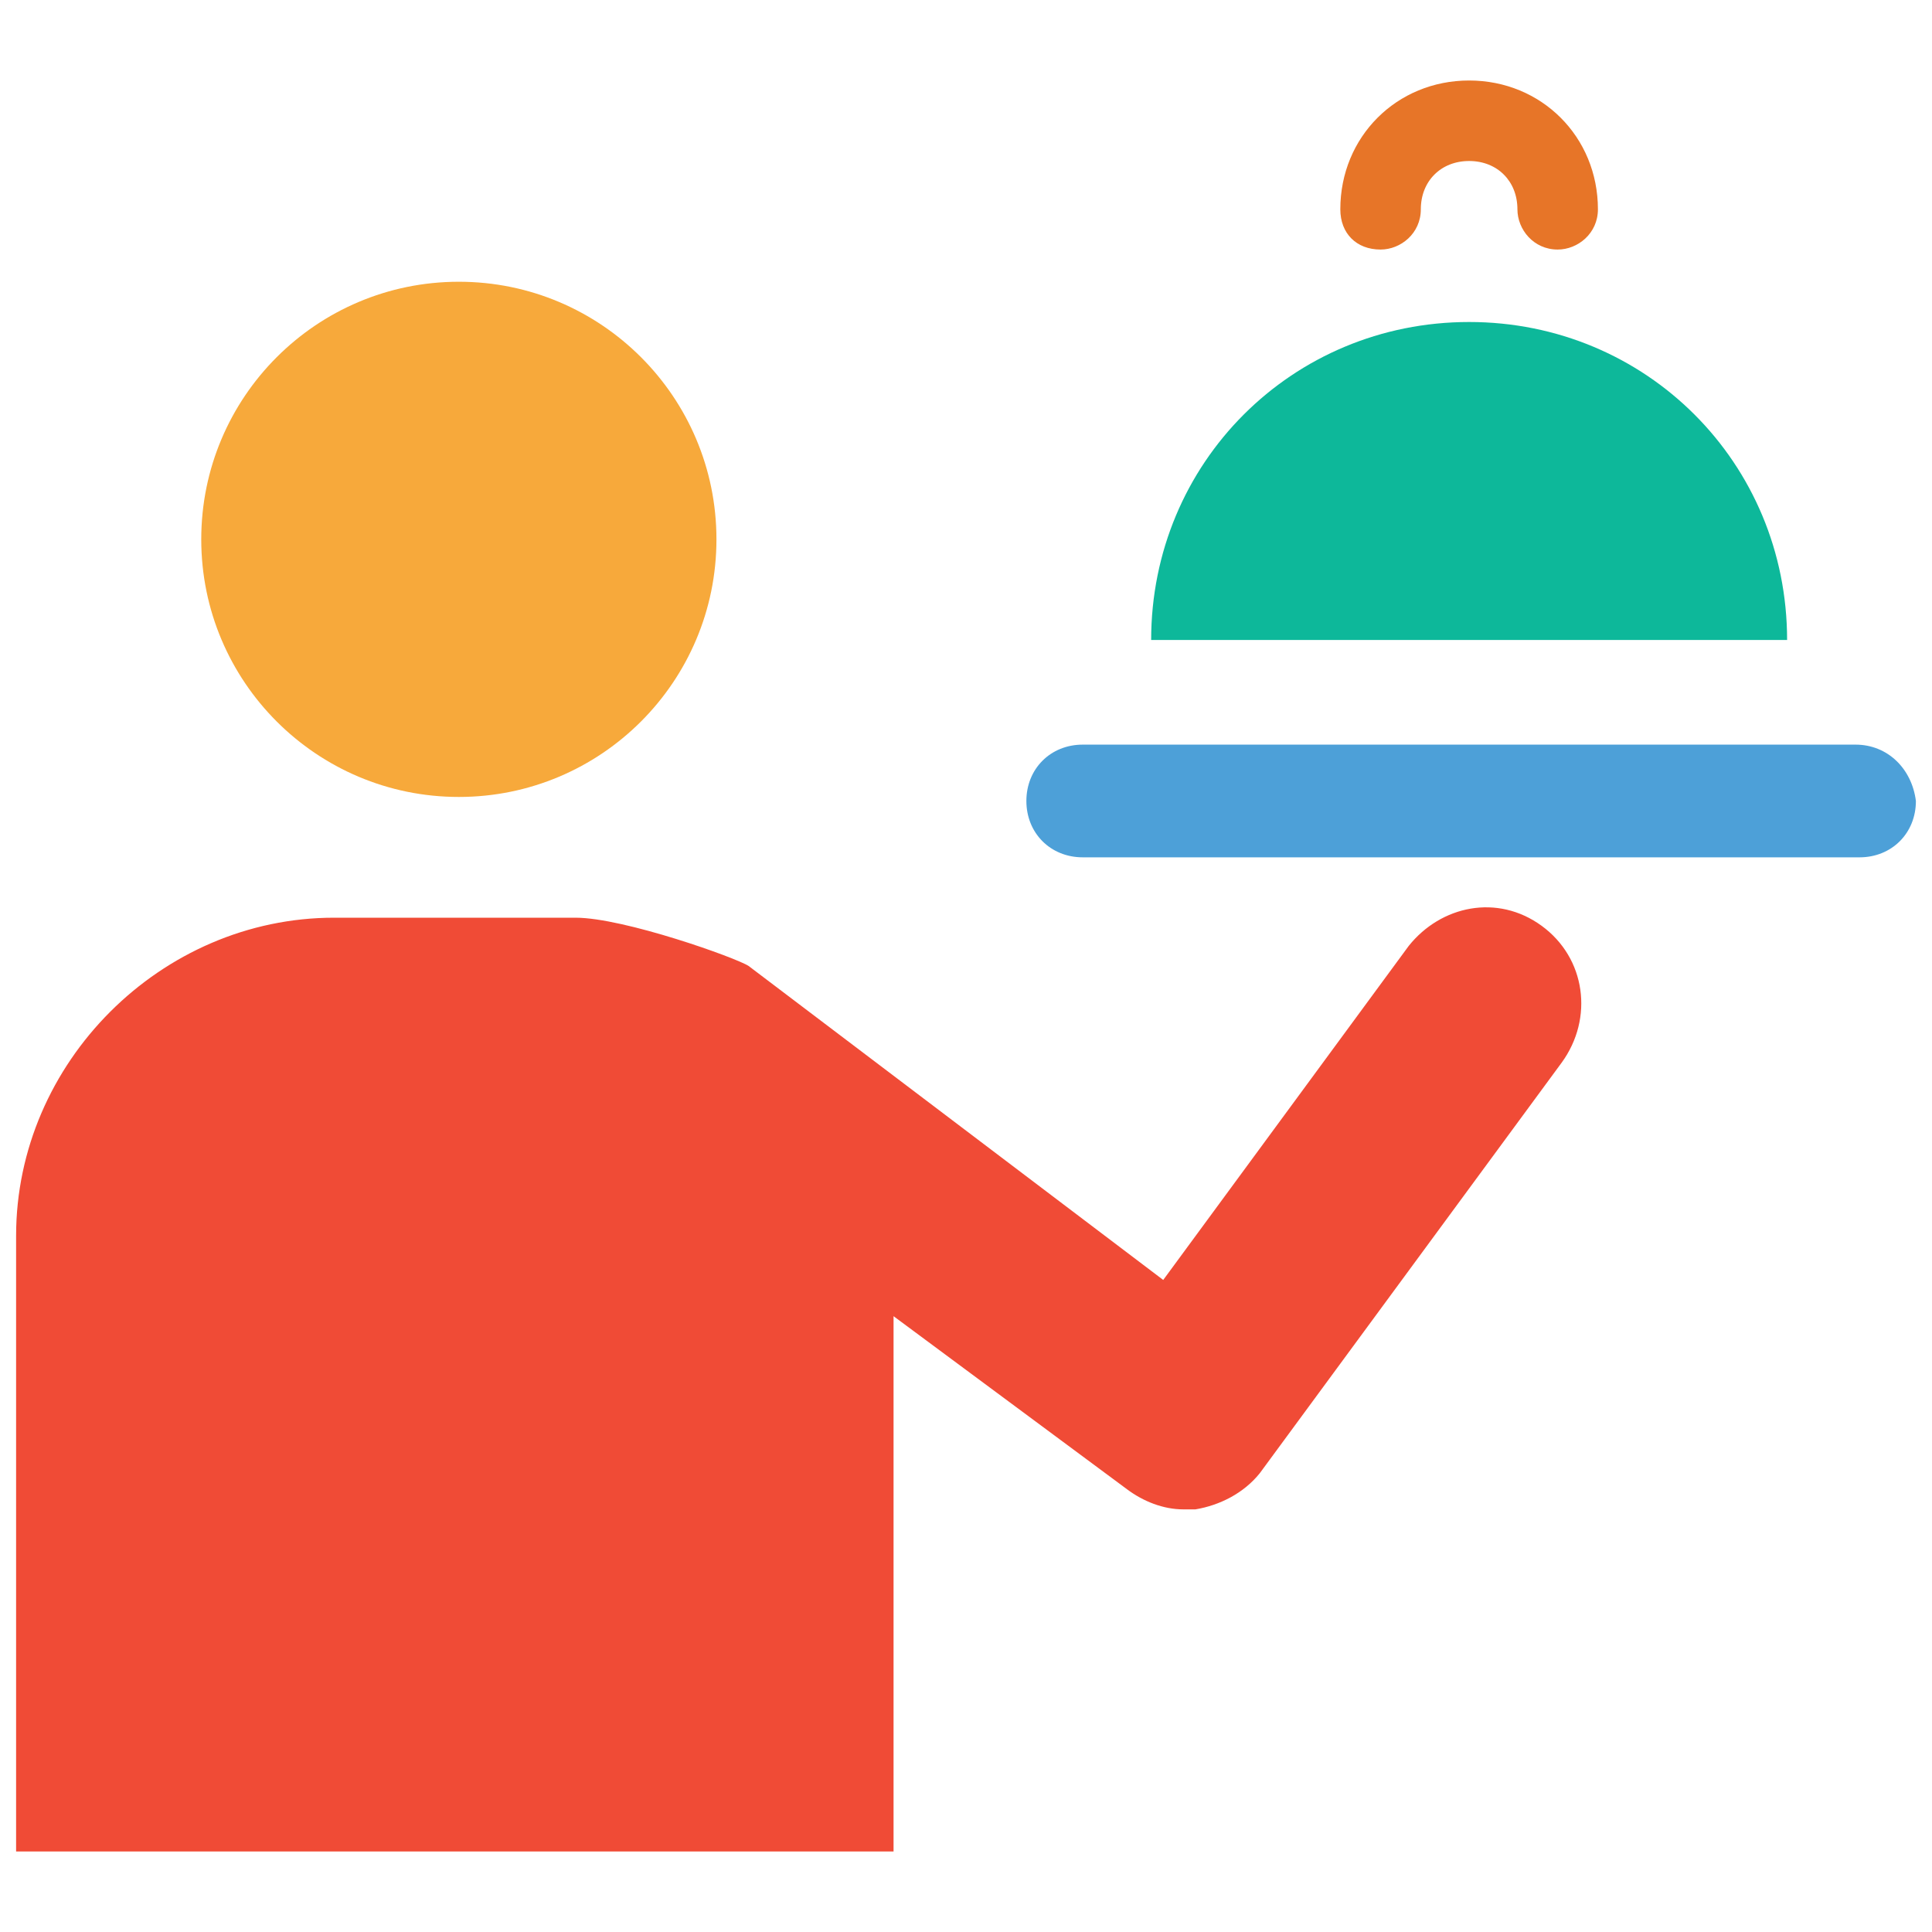 <?xml version="1.0" encoding="utf-8"?>
<!-- Generator: Adobe Illustrator 18.0.0, SVG Export Plug-In . SVG Version: 6.00 Build 0)  -->
<!DOCTYPE svg PUBLIC "-//W3C//DTD SVG 1.1//EN" "http://www.w3.org/Graphics/SVG/1.1/DTD/svg11.dtd">
<svg version="1.1" id="Layer_1" xmlns="http://www.w3.org/2000/svg" xmlns:xlink="http://www.w3.org/1999/xlink" x="0px" y="0px"
	 viewBox="0 0 48 48" enable-background="new 0 0 48 48" xml:space="preserve">
<g>
	<circle fill="#F7A93B" cx="11.4" cy="13.4" r="6.4"/>
	<path fill="#0DB89A" d="M36.5,8c-4.4,0-7.9,3.5-7.9,7.9h15.8C44.4,11.5,40.9,8,36.5,8z"/>
	<path fill="#4DA0D8" d="M46.1,18.5H26.9c-0.8,0-1.4,0.6-1.4,1.4c0,0.8,0.6,1.4,1.4,1.4h19.3c0.8,0,1.4-0.6,1.4-1.4
		C47.5,19.1,46.9,18.5,46.1,18.5z"/>
	<path fill="#E77528" d="M34.3,6.2c0.5,0,1-0.4,1-1c0-0.7,0.5-1.2,1.2-1.2c0.7,0,1.2,0.5,1.2,1.2c0,0.5,0.4,1,1,1c0.5,0,1-0.4,1-1
		c0-1.8-1.4-3.2-3.2-3.2c-1.8,0-3.2,1.4-3.2,3.2C33.3,5.8,33.7,6.2,34.3,6.2z"/>
	<path fill="#F04B36" d="M38.3,23c-1.1-0.8-2.5-0.5-3.3,0.5l-6.1,8.3l-10.3-7.8c-0.3-0.2-3.1-1.2-4.3-1.2h-6c-4.3,0-7.9,3.6-7.9,7.9
		V43c0,0,0,3,0,3h21.8c0,0,0,0,0,0V32.7L28,37c0.4,0.3,0.9,0.5,1.4,0.5c0.1,0,0.2,0,0.3,0c0.6-0.1,1.2-0.4,1.6-0.9l7.5-10.2
		C39.6,25.3,39.4,23.8,38.3,23z"/>
</g>
</svg>
